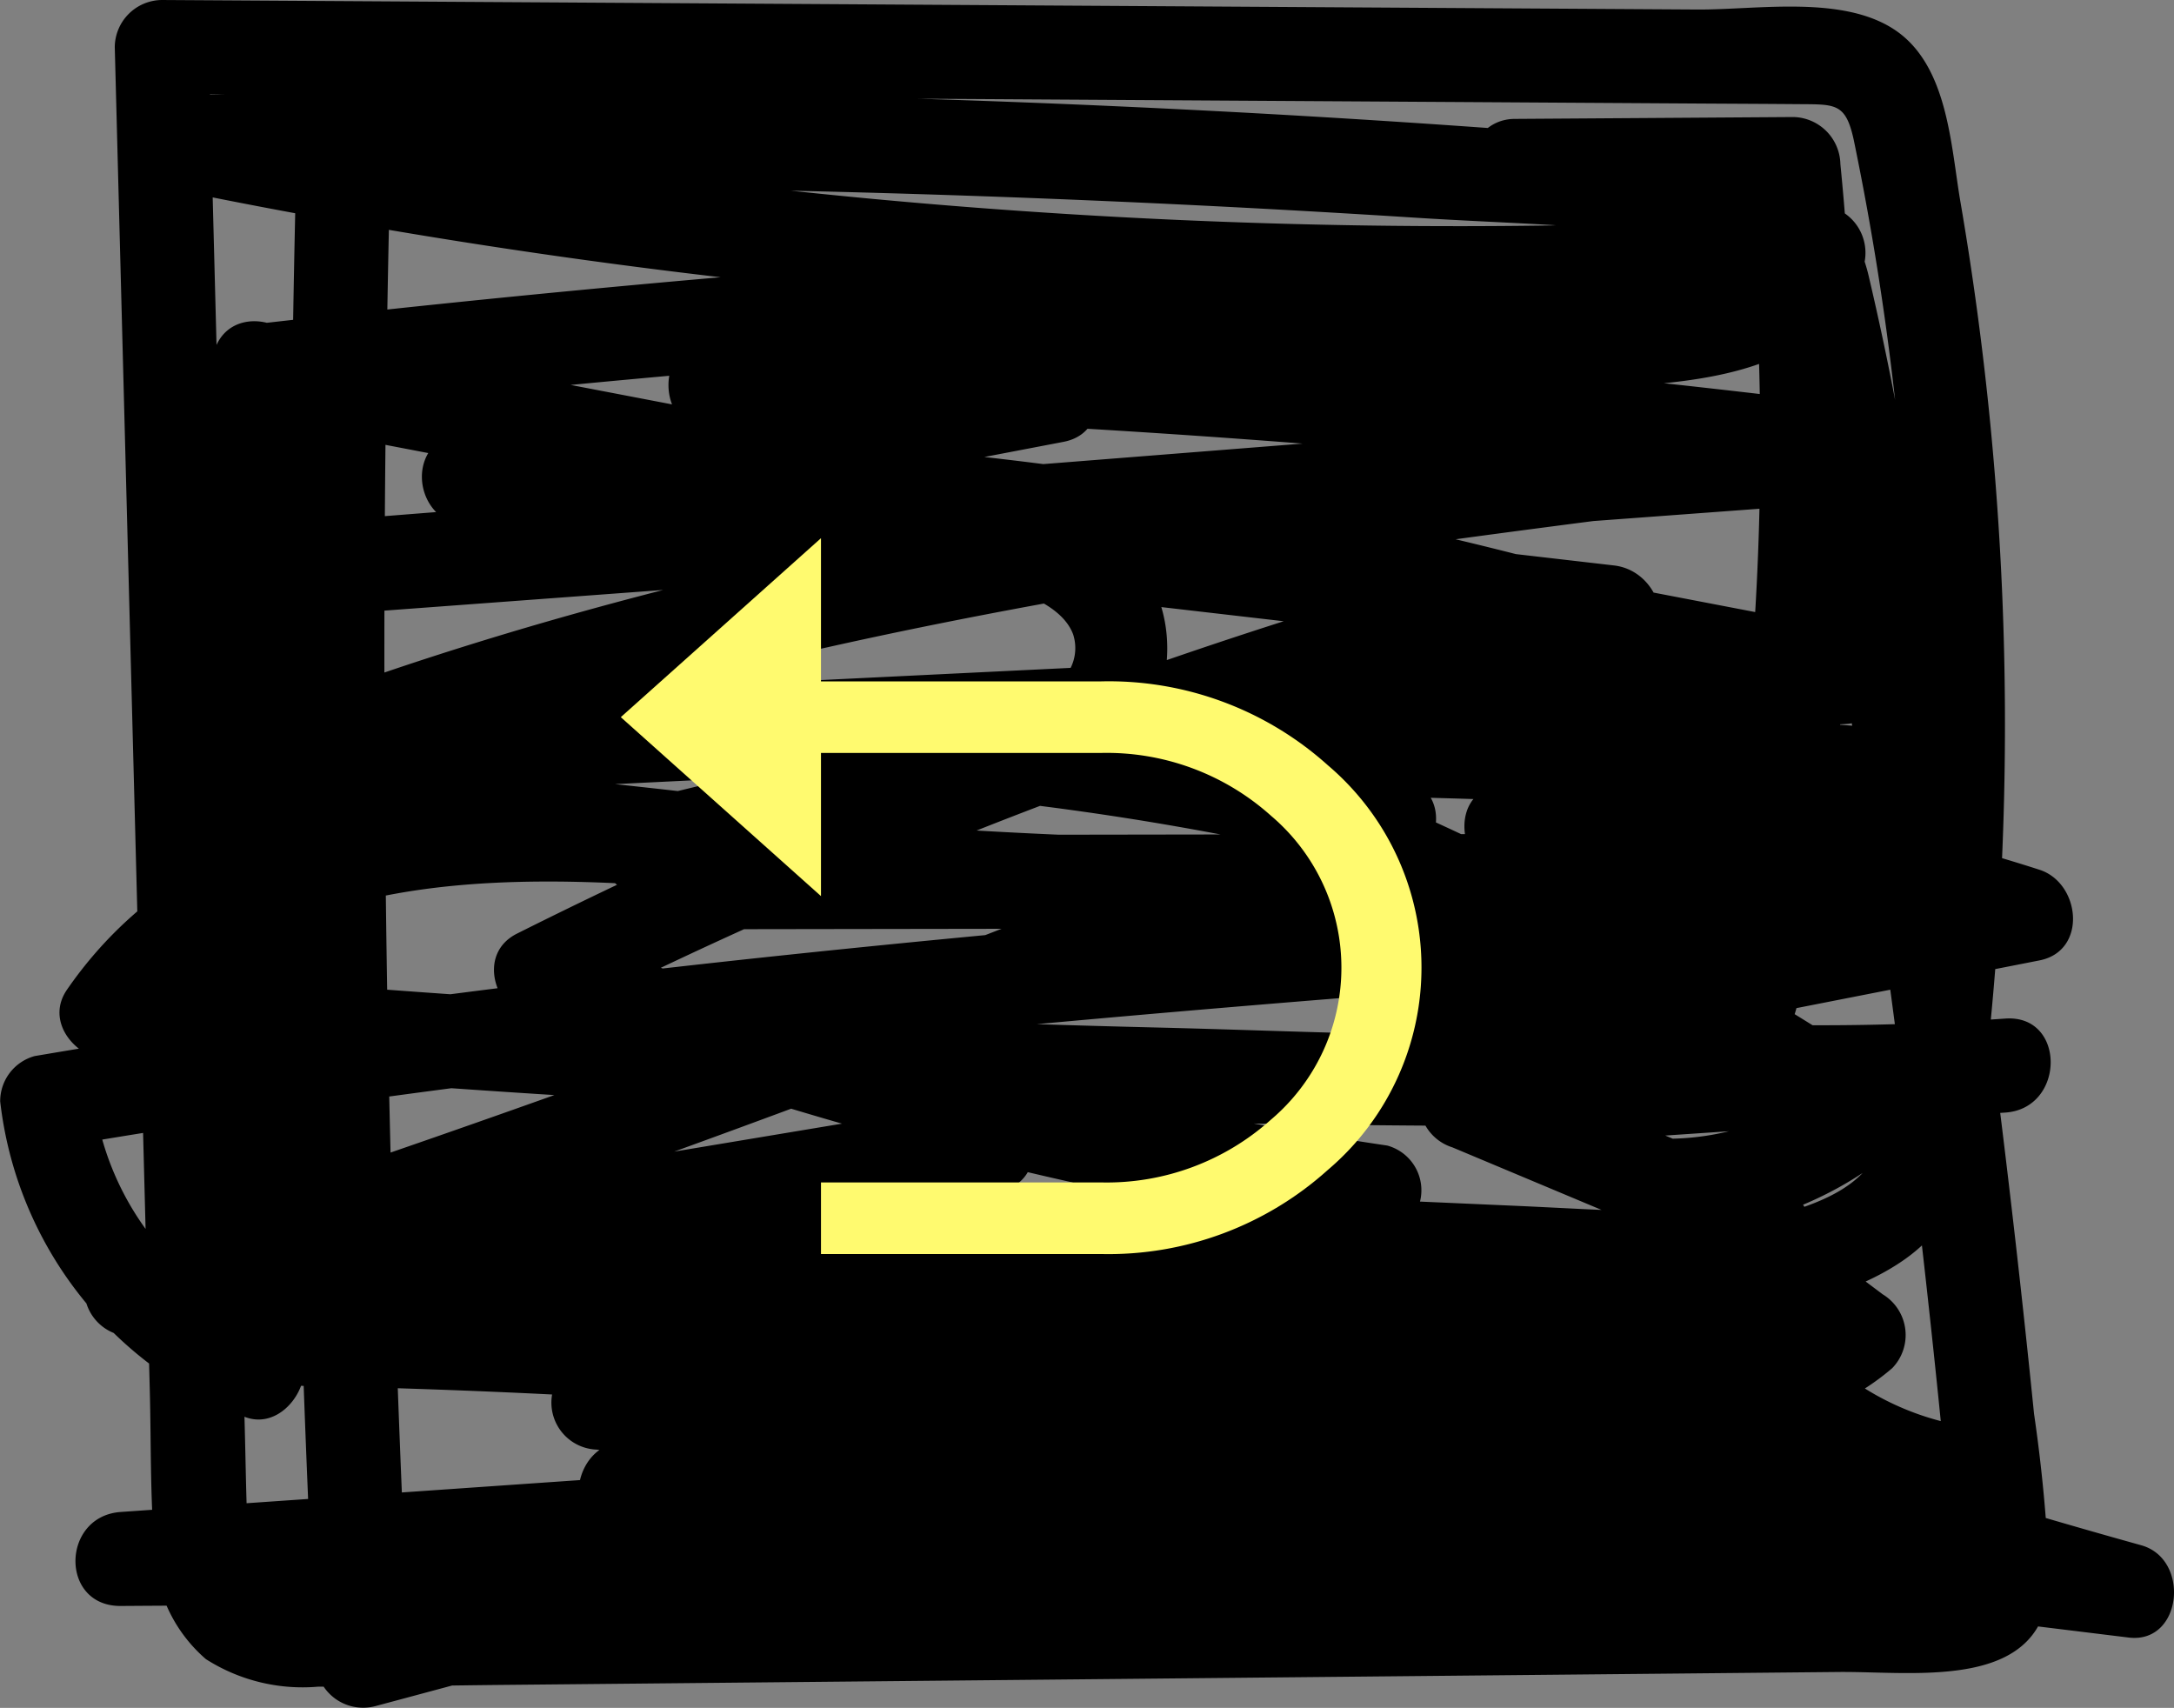<svg xmlns="http://www.w3.org/2000/svg" viewBox="0 0 69.387 54.507"><rect x="0" y="0" width="69.387" height="54.507" fill="#808080" stroke="none"/><defs><style>.cls-1{fill:#fffa6f;}</style></defs><g id="font"><path d="M9.449,5.621q-.564,23.696.623,47.386a1.519,1.519,0,0,0,1.899,1.446q14.417-3.857,28.766-7.963,7.233-2.071,14.447-4.206c1.859-.55,3.994-.954,5.607-2.091,1.704-1.201,2.199-2.959,2.45-4.934a98.546,98.546,0,0,0-.675-28.844c-.302-1.777-.396-4.256-2.014-5.409C58.883-.182,56.102.316,54.173.304L38.998.21,5.163,0a1.517,1.517,0,0,0-1.5,1.5L4.781,44.378c.043,1.646.01,3.318.145,4.96a4.745,4.745,0,0,0,1.646,3.613,5.738,5.738,0,0,0,3.577.879c1.981.005,3.963-.038,5.944-.057L37.391,53.567l21.298-.206c2.503-.024,6.696.651,6.72-2.99a50.274,50.274,0,0,0-.489-5.25q-.272-2.693-.578-5.383-1.192-10.469-2.888-20.873A96.876,96.876,0,0,0,59.659,8.88a5.623,5.623,0,0,0-2.007-3.194,7.567,7.567,0,0,0-3.884-1.105A446.696,446.696,0,0,0,5.654,3.044c-1.634.03-2.109,2.594-.399,2.946a204.152,204.152,0,0,0,51.039,3.99c1.918-.093,1.94-3.049,0-3Q32.104,7.595,8.037,10.357c-1.527.175-2.212,2.599-.399,2.946l50.859,9.751.399-2.946L9.57,22.516l.399,2.946c14.476-5.43,29.871-7.445,45.124-9.373,1.864-.236,1.959-3.155,0-3L9.326,16.706c-1.91.151-1.932,3.143,0,3L59.549,15.985a1.501,1.501,0,0,0,0-3Q46.365,11.328,33.091,10.59v3l16.042-1.124c3.545-.248,8.918.121,10.359-4.019a1.529,1.529,0,0,0-1.048-1.845,68.697,68.697,0,0,0-9.705-2.754l-.399,2.946L57.239,6.735l-1.5-1.5a90.479,90.479,0,0,1,.216,15.305q-.282,3.925-.921,7.811a17.272,17.272,0,0,1-.647,3.144,2.069,2.069,0,0,1-2.163,1.415c-5.086.295-10.285.003-15.375-.119q-7.809-.189-15.61-.626-8.914-.5-17.805-1.324l1.295,2.257c3.966-5.744,12.528-5.181,18.623-4.645,1.949.171,1.871-2.763,0-3-4.647-.588-9.427-.912-14.027-1.797-.834-.161-1.749-.329-1.841-1.313a11.033,11.033,0,0,1,.614-3.16L9.697,12.127,6.751,11.728a262.885,262.885,0,0,1-.043,32.043l1.899-1.446a9.114,9.114,0,0,1-5.601-7.174L1.905,36.597c17.93-3.042,36.079-4.409,54.197-5.768a1.501,1.501,0,0,0,0-3,323.747,323.747,0,0,0-34.411-1.171,1.501,1.501,0,0,0,0,3l28.274-.043v-3a179.612,179.612,0,0,1-29.47-1.05l.399,2.946L51.911,20.992c1.767-.428,1.173-2.765-.399-2.946l-36.602-4.234v3a123.057,123.057,0,0,1,33.007,3.85V17.769A170.499,170.499,0,0,0,16.503,29.795c-1.26.631-.746,2.324.358,2.742a128.165,128.165,0,0,0,26.618,6.916l.399-2.946L7.314,41.195c-1.856.238-1.992,2.979,0,3a261.316,261.316,0,0,1,45.913,4.547l.399-2.946-33.686.222c-1.641.011-2.101,2.601-.399,2.946a152.047,152.047,0,0,0,34.176,3.005,1.501,1.501,0,0,0,0-3q-24.92-.887-49.862-.714v3l52.043-3.614a1.507,1.507,0,0,0,.399-2.946,261.235,261.235,0,0,0-39.001-7.224c-1.665-.18-2.069,2.683-.399,2.946l33.135,5.218.399-2.946a151.518,151.518,0,0,0-31.386.575,1.501,1.501,0,0,0,0,3l48.895,5.998c1.711.21,1.982-2.506.399-2.946q-10.194-2.837-20.099-6.58l-.399,2.946,8.376-.754c1.58-.142,2.16-2.54.399-2.946a189.679,189.679,0,0,0-31.597-4.53v3l17.225.762,8.488.376c2.383.105,4.687.256,6.626-1.355.972-.807.261-2.12-.662-2.507l-9.541-4.001-.399,2.946,17.254-1.166v-3a81.296,81.296,0,0,1-18.88-.83v2.893l19.964-3.919c1.538-.302,1.311-2.47,0-2.893a56.784,56.784,0,0,0-16.877-2.728l.399,2.946,12.377-1.752c1.778-.252,1.166-2.818-.399-2.946a270.936,270.936,0,0,0-29.616-.813,1.501,1.501,0,0,0,0,3,94.525,94.525,0,0,1,12.992,2.262V24.834Q24.153,33.039,3.755,39.713a1.501,1.501,0,0,0,.798,2.893l27.345-4.557-.798-2.893a38.445,38.445,0,0,0-12.586,5.81,1.515,1.515,0,0,0,.757,2.795q21.326,2.759,42.752,4.649c1.68.148,2.046-2.596.399-2.946a8.696,8.696,0,0,1-4.688-2.632L57.071,45.339a7.725,7.725,0,0,0,3.323-1.675,1.519,1.519,0,0,0-.304-2.356l-6.341-4.763-.757,2.795a11.522,11.522,0,0,0,7.555-2.727,1.515,1.515,0,0,0-.304-2.356A107.174,107.174,0,0,0,34.073,21.67l-.399,2.946c3.312.255,4.508-4.119,2.818-6.408a7.84,7.84,0,0,0-4.266-2.568c-1.613-.482-3.665-.737-4.532-2.376l-.896,2.204L33.946,14.101c1.711-.327,1.236-2.898-.399-2.946L22.783,10.833c-1.931-.058-1.929,2.942,0,3l10.765.322-.399-2.946-7.147,1.367a1.516,1.516,0,0,0-.896,2.204c1.28,2.422,3.904,3.035,6.325,3.755.906.269,2.437.699,2.818,1.705a1.419,1.419,0,0,1-.052,1.021c-.199.409-.23.379-.521.357-1.751-.135-1.943,2.447-.399,2.946A104.196,104.196,0,0,1,58.729,36.848l-.304-2.356a8.292,8.292,0,0,1-5.434,1.848,1.514,1.514,0,0,0-.757,2.795l6.341,4.763-.304-2.356a4.546,4.546,0,0,1-1.999.904,1.514,1.514,0,0,0-.662,2.507,11.485,11.485,0,0,0,6.012,3.404l.399-2.946q-21.421-1.89-42.752-4.649l.757,2.795a36.087,36.087,0,0,1,11.87-5.507c1.904-.491,1.07-3.204-.798-2.893L3.755,39.713l.798,2.893q20.383-6.669,40.214-14.879c1.254-.519,1.584-2.503,0-2.893a100.301,100.301,0,0,0-13.789-2.37v3a270.936,270.936,0,0,1,29.616.813l-.399-2.946L47.817,25.083c-1.71.242-1.241,2.93.399,2.946a53.931,53.931,0,0,1,16.079,2.621V27.757L44.331,31.676c-1.408.276-1.456,2.655,0,2.893a84.629,84.629,0,0,0,19.678.938c1.914-.135,1.932-3.131,0-3L46.755,33.672a1.508,1.508,0,0,0-.399,2.946l9.541,4.001-.662-2.507a4.276,4.276,0,0,1-2.875.546c-1.293-.033-2.586-.112-3.877-.17l-7.739-.342-15.727-.696c-1.935-.086-1.918,2.888,0,3a184.777,184.777,0,0,1,30.8,4.422l.399-2.946-8.376.754a1.508,1.508,0,0,0-.399,2.946q9.898,3.74,20.099,6.58l.399-2.946L19.045,43.263v3a151.518,151.518,0,0,1,31.386-.575c1.665.143,2.073-2.683.399-2.946l-33.135-5.218-.399,2.946a255.982,255.982,0,0,1,38.203,7.117l.399-2.946L3.855,48.254c-1.905.132-1.952,3.014,0,3q24.935-.173,49.862.714v-3A148.413,148.413,0,0,1,20.338,46.071l-.399,2.946,33.686-.222c1.636-.011,2.108-2.622.399-2.946A265.936,265.936,0,0,0,7.314,41.195v3l36.563-4.688a1.528,1.528,0,0,0,1.473-1.301,1.479,1.479,0,0,0-1.074-1.646,128.165,128.165,0,0,1-26.618-6.916l.358,2.742a166.476,166.476,0,0,1,30.698-11.724,1.512,1.512,0,0,0,0-2.893,126.22,126.22,0,0,0-33.804-3.957c-1.977.038-1.874,2.783,0,3l36.602,4.234L51.114,18.099,20.097,25.619c-1.77.429-1.17,2.761.399,2.946a179.612,179.612,0,0,0,29.47,1.05,1.501,1.501,0,0,0,0-3l-28.274.043v3a323.747,323.747,0,0,1,34.411,1.171v-3c-18.387,1.38-36.799,2.788-54.995,5.875A1.494,1.494,0,0,0,.006,35.151a12.274,12.274,0,0,0,7.803,10.067c.969.379,1.844-.571,1.899-1.446A262.885,262.885,0,0,0,9.751,11.728c-.096-1.609-2.553-2.132-2.946-.399Q5.845,15.563,4.885,19.797c-.544,2.414-.634,4.99,1.947,6.209,2.244,1.06,5.133,1.006,7.559,1.313l8.961,1.134v-3c-7.405-.651-16.514-.675-21.213,6.131-.705,1.021.264,2.162,1.295,2.257q16.792,1.548,33.662,1.956,4.215.1,8.43.127a47.512,47.512,0,0,0,7.84-.131,5,5,0,0,0,4.067-4.046,56.97,56.97,0,0,0,1.212-7.816A90.251,90.251,0,0,0,58.739,5.235a1.533,1.533,0,0,0-1.5-1.5l-8.9.06c-1.643.011-2.1,2.596-.399,2.946a68.698,68.698,0,0,1,9.705,2.754L56.598,7.65C56.168,8.886,54.251,9.08,53.15,9.183c-2.156.201-4.325.306-6.485.457l-13.574.951a1.501,1.501,0,0,0,0,3q13.267.737,26.459,2.395v-3L9.326,16.706v3l45.767-3.616v-3C39.578,15.051,23.899,17.046,9.171,22.57c-1.48.555-1.411,3.035.399,2.946l49.327-2.408c1.601-.078,2.143-2.612.399-2.946L8.436,10.411,8.037,13.357q24.041-2.76,48.257-3.377v-3A200.889,200.889,0,0,1,6.053,3.098L5.654,6.044q19.733-.359,39.449.899c3.1.2,6.301.242,9.373.705a2.524,2.524,0,0,1,2.338,2.207c.376,1.462.577,2.985.839,4.47q1.696,9.617,2.948,19.305.611,4.76,1.116,9.532.259,2.447.489,4.897c.043.462.428,1.982.203,2.31a17.045,17.045,0,0,0-1.738-.029l-19.812.191-19.317.186-9.906.096c-.972.009-2.978.416-3.519-.623a3.832,3.832,0,0,1-.226-1.601c-.038-.991-.052-1.983-.078-2.974L6.663,1.5l-1.5,1.5,27.864.173,13.932.086,7.215.045c1.078.007,2.156.011,3.234.02,1.163.01,1.497-.045,1.755,1.129a90.73,90.73,0,0,1,1.5,26.75q-.129,1.554-.307,3.104a5.788,5.788,0,0,1-.771,2.975c-1.06,1.298-3.463,1.596-4.962,2.04q-6.623,1.961-13.261,3.868-15.055,4.325-30.188,8.371l1.899,1.446q-1.187-23.673-.623-47.386c.046-1.931-2.954-1.93-3,0Z"/><path class="cls-1" d="M26.203,24.03v4.569l-6.389-5.711,6.389-5.712V21.746H35.147a10.457,10.457,0,0,1,7.235,2.678,8.47,8.47,0,0,1-.009,12.92,10.465,10.465,0,0,1-7.226,2.678H26.203V37.737H35.147a7.851,7.851,0,0,0,5.422-2.007,6.355,6.355,0,0,0,0-9.693,7.851,7.851,0,0,0-5.422-2.007Z"/></g></svg>